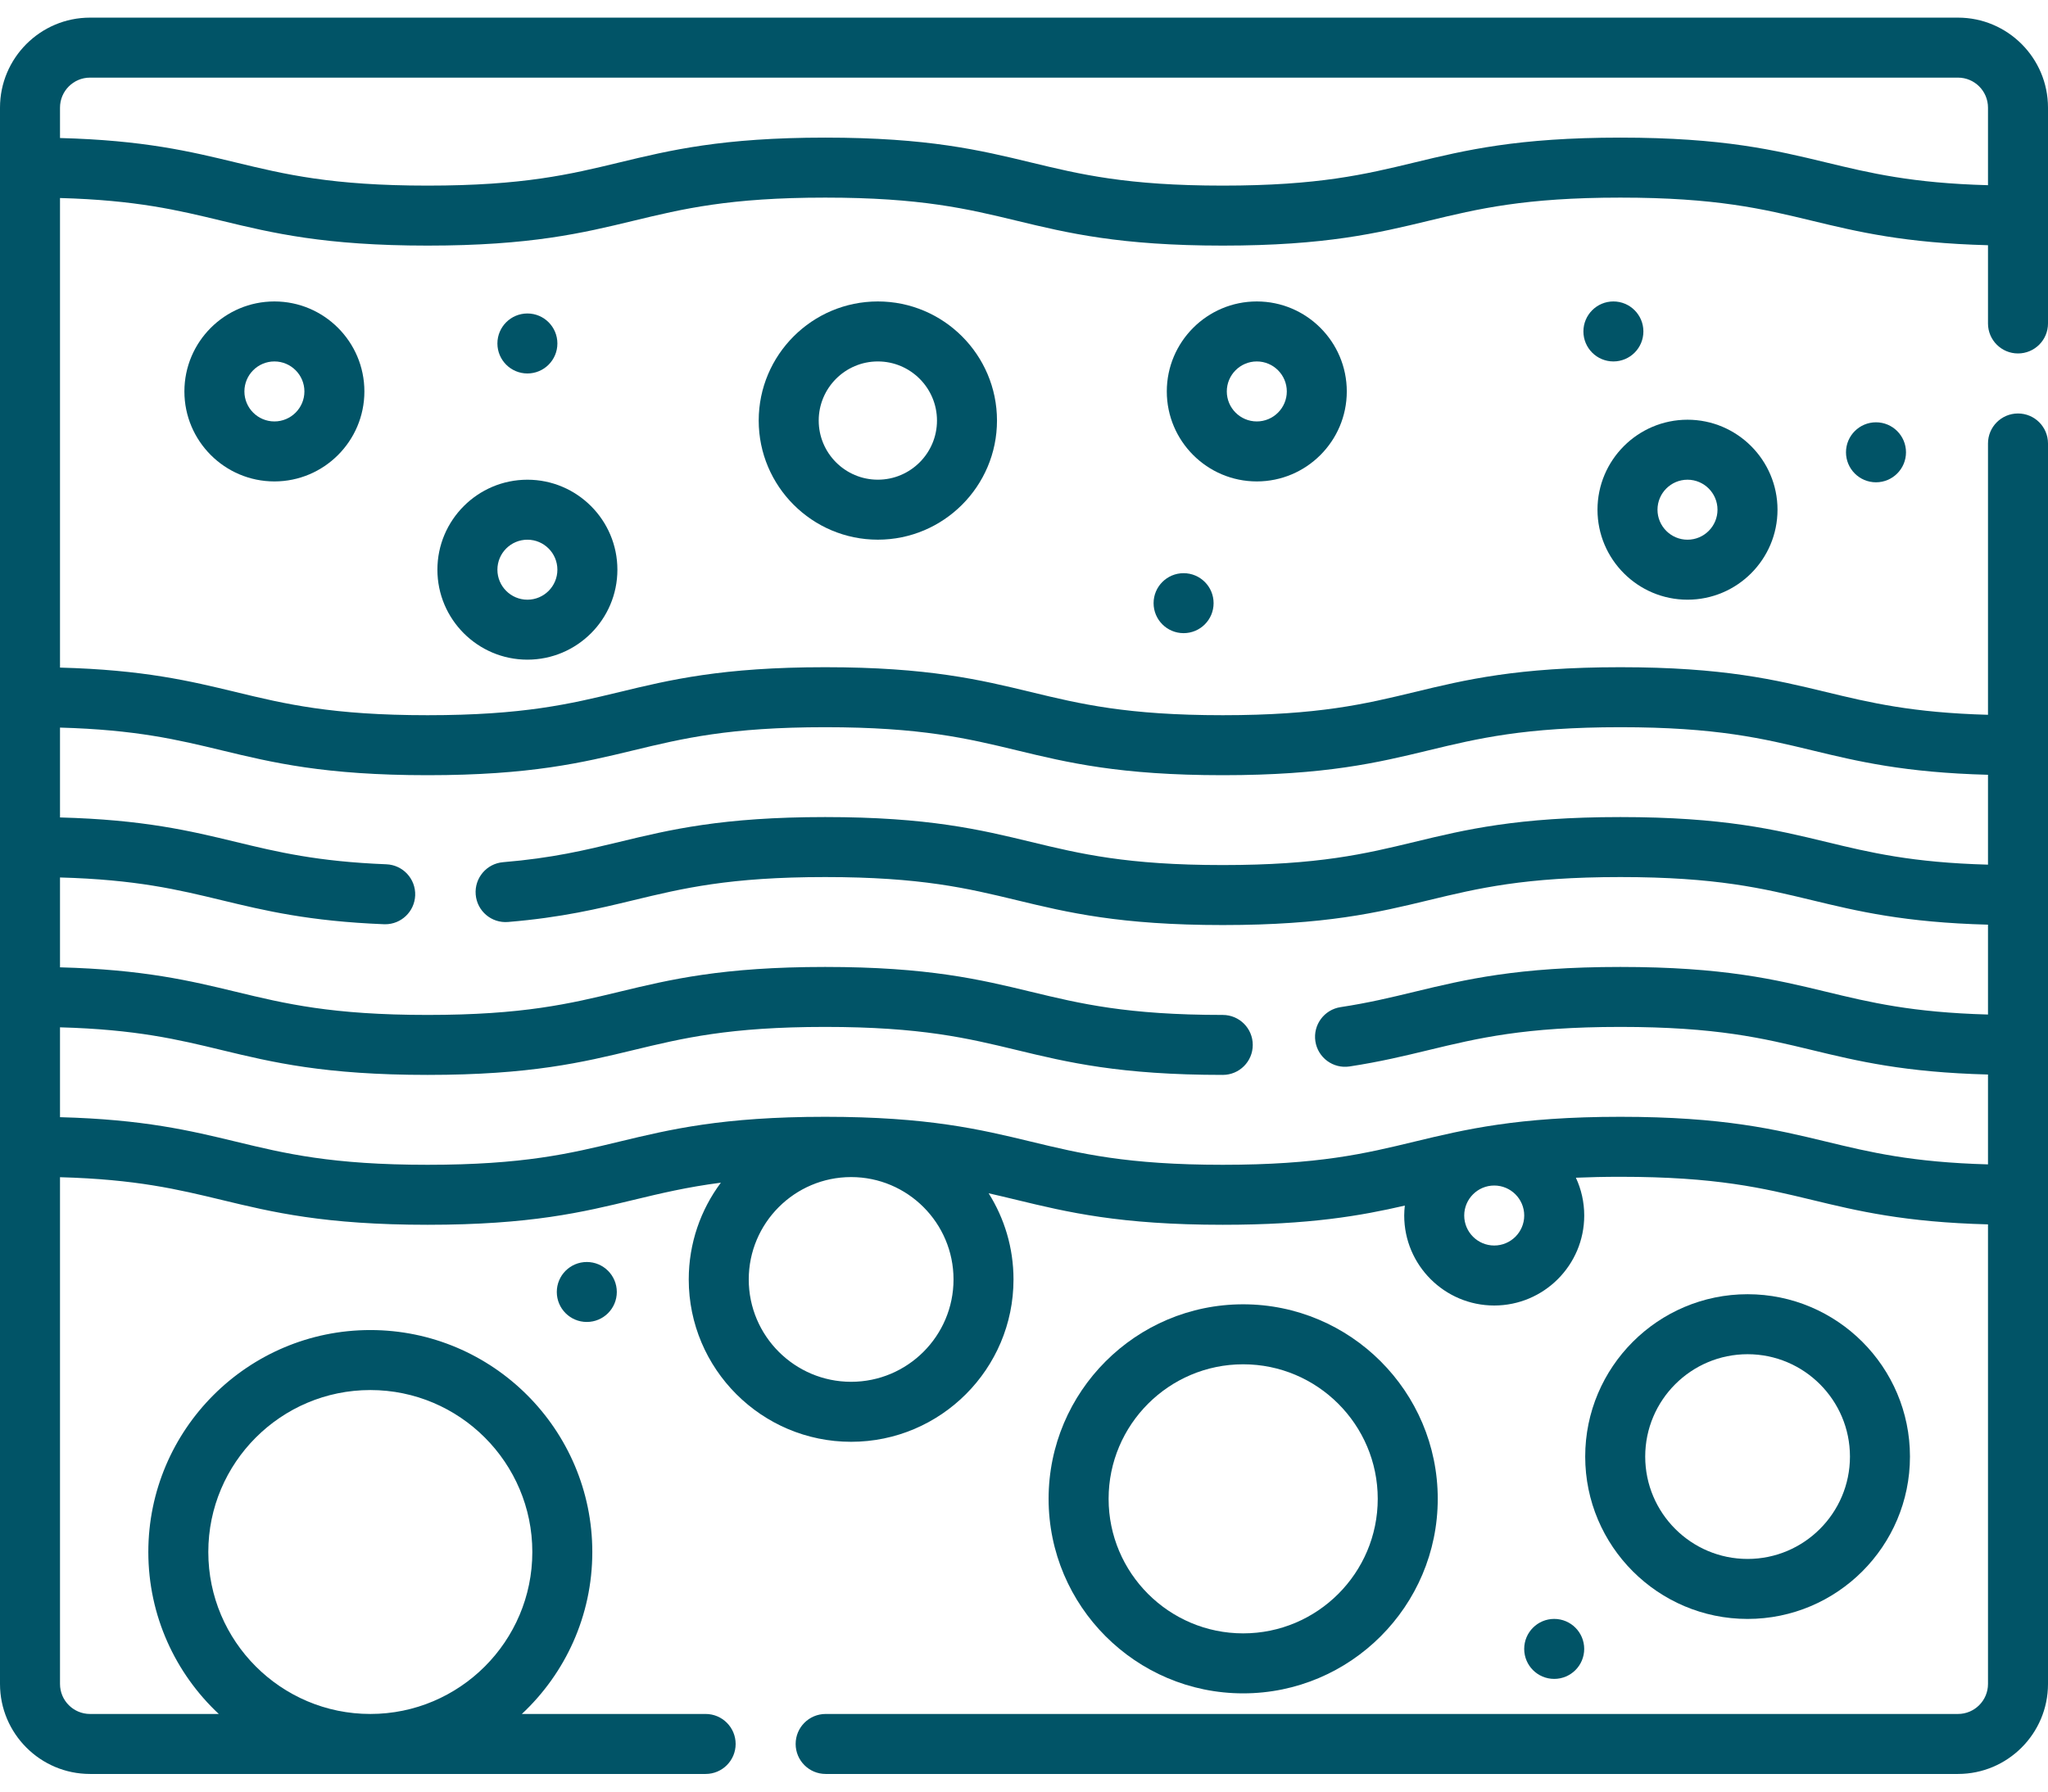 <svg width="80" height="70" viewBox="0 0 80 70" fill="none" xmlns="http://www.w3.org/2000/svg">
<path d="M78.828 13.81C79.475 13.81 80 13.286 80 12.639V4.205C80 2.267 78.423 0.689 76.484 0.689H3.516C1.577 0.689 0 2.267 0 4.205V65.795C0 67.734 1.577 69.311 3.516 69.311H27.564C28.211 69.311 28.736 68.786 28.736 68.139C28.736 67.492 28.211 66.967 27.564 66.967H20.385C22.078 65.384 23.137 63.133 23.137 60.639C23.137 55.857 19.247 51.967 14.466 51.967C9.684 51.967 5.794 55.857 5.794 60.639C5.794 63.133 6.854 65.384 8.546 66.967H3.516C2.869 66.967 2.344 66.441 2.344 65.795V45.995C5.317 46.077 6.948 46.47 8.662 46.883C10.638 47.361 12.681 47.854 16.703 47.854C20.725 47.854 22.767 47.361 24.743 46.883C25.801 46.628 26.829 46.381 28.159 46.209C27.371 47.265 26.904 48.574 26.904 49.99C26.904 53.487 29.749 56.333 33.247 56.333C36.745 56.333 39.59 53.487 39.59 49.99C39.59 48.753 39.233 47.599 38.619 46.623C38.992 46.707 39.356 46.795 39.724 46.884C41.699 47.361 43.742 47.854 47.764 47.854C51.164 47.854 53.15 47.502 54.876 47.104C54.862 47.232 54.852 47.361 54.852 47.492C54.852 49.431 56.429 51.008 58.368 51.008C60.307 51.008 61.884 49.431 61.884 47.492C61.884 46.965 61.767 46.464 61.558 46.015C62.089 45.992 62.665 45.979 63.296 45.979C67.039 45.979 68.86 46.418 70.787 46.883C72.561 47.312 74.39 47.753 77.656 47.838V65.795C77.656 66.441 77.13 66.967 76.484 66.967H32.252C31.605 66.967 31.08 67.491 31.08 68.139C31.08 68.786 31.605 69.311 32.252 69.311H76.484C78.423 69.311 80 67.733 80 65.795V17.327C80 16.679 79.475 16.155 78.828 16.155C78.181 16.155 77.656 16.679 77.656 17.327V27.928C74.682 27.846 73.051 27.453 71.337 27.04C69.362 26.562 67.319 26.069 63.296 26.069C59.274 26.069 57.231 26.562 55.255 27.04C53.328 27.505 51.508 27.944 47.765 27.944C44.021 27.944 42.201 27.505 40.274 27.04C38.299 26.562 36.256 26.069 32.234 26.069C28.211 26.069 26.169 26.562 24.193 27.04C22.266 27.505 20.446 27.944 16.703 27.944C12.96 27.944 11.14 27.505 9.213 27.04C7.439 26.611 5.61 26.17 2.344 26.084V7.737C5.318 7.819 6.948 8.212 8.662 8.626C10.638 9.103 12.681 9.596 16.703 9.596C20.725 9.596 22.768 9.103 24.743 8.626C26.67 8.161 28.49 7.721 32.234 7.721C35.977 7.721 37.797 8.161 39.724 8.626C41.7 9.103 43.742 9.596 47.765 9.596C51.787 9.596 53.83 9.103 55.806 8.626C57.733 8.161 59.553 7.721 63.296 7.721C67.04 7.721 68.86 8.161 70.787 8.626C72.561 9.054 74.391 9.495 77.656 9.581V12.639C77.656 13.286 78.181 13.81 78.828 13.81ZM8.137 60.639C8.137 57.15 10.976 54.311 14.466 54.311C17.955 54.311 20.794 57.15 20.794 60.639C20.794 64.128 17.955 66.967 14.466 66.967C10.976 66.967 8.137 64.128 8.137 60.639ZM33.247 53.989C31.042 53.989 29.248 52.195 29.248 49.99C29.248 47.785 31.042 45.99 33.247 45.99C35.453 45.99 37.247 47.784 37.247 49.99C37.247 52.195 35.453 53.989 33.247 53.989ZM58.368 48.664C57.722 48.664 57.196 48.138 57.196 47.492C57.196 46.846 57.722 46.32 58.368 46.32C59.014 46.32 59.54 46.846 59.54 47.492C59.54 48.138 59.014 48.664 58.368 48.664ZM8.662 29.317C10.638 29.794 12.681 30.288 16.703 30.288C20.725 30.288 22.767 29.794 24.743 29.317C26.67 28.852 28.49 28.413 32.233 28.413C35.977 28.413 37.797 28.852 39.724 29.317C41.699 29.794 43.742 30.288 47.764 30.288C51.787 30.288 53.83 29.794 55.805 29.317C57.732 28.852 59.553 28.413 63.296 28.413C67.04 28.413 68.86 28.852 70.787 29.317C72.561 29.746 74.391 30.186 77.656 30.272V33.783C74.682 33.702 73.051 33.309 71.337 32.895C69.362 32.417 67.319 31.924 63.296 31.924C59.274 31.924 57.231 32.417 55.255 32.895C53.328 33.36 51.508 33.799 47.764 33.799C44.021 33.799 42.201 33.36 40.274 32.895C38.298 32.417 36.256 31.924 32.233 31.924C28.211 31.924 26.169 32.417 24.193 32.895C22.846 33.22 21.574 33.527 19.652 33.687C19.007 33.741 18.528 34.308 18.582 34.953C18.636 35.598 19.201 36.077 19.847 36.023C21.948 35.848 23.369 35.505 24.743 35.173C26.67 34.708 28.49 34.268 32.233 34.268C35.977 34.268 37.797 34.708 39.724 35.173C41.699 35.65 43.742 36.143 47.764 36.143C51.787 36.143 53.83 35.65 55.805 35.173C57.732 34.708 59.553 34.268 63.296 34.268C67.04 34.268 68.86 34.708 70.787 35.173C72.561 35.601 74.39 36.042 77.656 36.128V39.639C74.682 39.557 73.051 39.164 71.337 38.75C69.362 38.273 67.319 37.78 63.296 37.78C59.274 37.78 57.231 38.273 55.255 38.75C54.328 38.974 53.452 39.185 52.365 39.35C51.725 39.448 51.285 40.045 51.382 40.685C51.479 41.325 52.076 41.765 52.717 41.668C53.904 41.487 54.87 41.254 55.805 41.028C57.732 40.563 59.553 40.123 63.296 40.123C67.04 40.123 68.86 40.563 70.787 41.028C72.561 41.457 74.39 41.898 77.656 41.983V45.494C74.682 45.412 73.051 45.019 71.337 44.605C69.362 44.129 67.319 43.635 63.296 43.635C59.274 43.635 57.231 44.129 55.255 44.605C53.328 45.071 51.508 45.51 47.764 45.51C44.021 45.51 42.201 45.071 40.274 44.605C38.298 44.129 36.256 43.635 32.233 43.635C28.211 43.635 26.169 44.129 24.193 44.605C22.266 45.071 20.446 45.51 16.703 45.51C12.96 45.51 11.139 45.071 9.213 44.605C7.439 44.177 5.61 43.736 2.344 43.65V40.139C5.317 40.221 6.948 40.614 8.662 41.028C10.638 41.505 12.681 41.998 16.703 41.998C20.725 41.998 22.768 41.505 24.743 41.028C26.67 40.563 28.49 40.123 32.233 40.123C35.977 40.123 37.797 40.563 39.724 41.028C41.7 41.505 43.742 41.998 47.764 41.998C48.412 41.998 48.936 41.474 48.936 40.827C48.936 40.179 48.412 39.655 47.764 39.655C44.021 39.655 42.201 39.215 40.274 38.75C38.298 38.273 36.256 37.78 32.233 37.78C28.211 37.78 26.169 38.273 24.193 38.75C22.266 39.215 20.446 39.655 16.703 39.655C12.96 39.655 11.139 39.215 9.213 38.75C7.439 38.322 5.61 37.881 2.344 37.795V34.284C5.317 34.366 6.948 34.759 8.662 35.173C10.334 35.576 12.062 35.994 15 36.111C15.016 36.111 15.032 36.112 15.047 36.112C15.673 36.112 16.192 35.617 16.218 34.986C16.243 34.34 15.74 33.795 15.093 33.769C12.387 33.661 10.845 33.289 9.213 32.895C7.439 32.466 5.61 32.025 2.344 31.939V28.428C5.317 28.511 6.948 28.904 8.662 29.317ZM71.337 6.348C69.362 5.871 67.319 5.377 63.296 5.377C59.274 5.377 57.231 5.871 55.255 6.348C53.328 6.813 51.508 7.252 47.765 7.252C44.021 7.252 42.201 6.813 40.274 6.348C38.299 5.871 36.256 5.377 32.234 5.377C28.211 5.377 26.169 5.871 24.193 6.348C22.266 6.813 20.446 7.252 16.703 7.252C12.96 7.252 11.14 6.813 9.213 6.348C7.439 5.919 5.61 5.478 2.344 5.393V4.205C2.344 3.559 2.869 3.033 3.516 3.033H76.484C77.131 3.033 77.656 3.559 77.656 4.205V7.236C74.682 7.155 73.051 6.761 71.337 6.348Z" fill="#015467"/>
<path d="M7.203 15.294C7.203 17.232 8.78 18.81 10.719 18.81C12.657 18.81 14.234 17.232 14.234 15.294C14.234 13.355 12.657 11.778 10.719 11.778C8.78 11.778 7.203 13.355 7.203 15.294ZM11.891 15.294C11.891 15.94 11.365 16.466 10.719 16.466C10.072 16.466 9.547 15.94 9.547 15.294C9.547 14.648 10.072 14.122 10.719 14.122C11.365 14.122 11.891 14.648 11.891 15.294Z" fill="#015467"/>
<path d="M17.086 22.259C17.086 24.197 18.663 25.774 20.602 25.774C22.54 25.774 24.117 24.197 24.117 22.259C24.117 20.32 22.54 18.743 20.602 18.743C18.663 18.743 17.086 20.32 17.086 22.259ZM20.602 21.087C21.248 21.087 21.773 21.613 21.773 22.259C21.773 22.905 21.248 23.431 20.602 23.431C19.955 23.431 19.43 22.905 19.43 22.259C19.43 21.613 19.955 21.087 20.602 21.087Z" fill="#015467"/>
<path d="M65.918 23.431C67.857 23.431 69.434 21.854 69.434 19.915C69.434 17.977 67.857 16.399 65.918 16.399C63.979 16.399 62.402 17.977 62.402 19.915C62.402 21.854 63.979 23.431 65.918 23.431ZM65.918 18.743C66.564 18.743 67.09 19.269 67.09 19.915C67.09 20.561 66.564 21.087 65.918 21.087C65.272 21.087 64.746 20.561 64.746 19.915C64.746 19.269 65.272 18.743 65.918 18.743Z" fill="#015467"/>
<path d="M52.609 15.294C52.609 13.355 51.032 11.778 49.094 11.778C47.155 11.778 45.578 13.355 45.578 15.294C45.578 17.232 47.155 18.81 49.094 18.81C51.032 18.81 52.609 17.232 52.609 15.294ZM47.922 15.294C47.922 14.648 48.447 14.122 49.094 14.122C49.74 14.122 50.266 14.648 50.266 15.294C50.266 15.94 49.74 16.466 49.094 16.466C48.447 16.466 47.922 15.94 47.922 15.294Z" fill="#015467"/>
<path d="M29.637 16.432C29.637 18.998 31.724 21.086 34.291 21.086C36.857 21.086 38.945 18.998 38.945 16.432C38.945 13.866 36.857 11.778 34.291 11.778C31.724 11.778 29.637 13.866 29.637 16.432ZM36.601 16.432C36.601 17.706 35.565 18.742 34.291 18.742C33.017 18.742 31.981 17.706 31.981 16.432C31.981 15.159 33.017 14.122 34.291 14.122C35.565 14.122 36.601 15.159 36.601 16.432Z" fill="#015467"/>
<path d="M56.162 58.561C56.162 54.371 52.752 50.961 48.561 50.961C44.37 50.961 40.961 54.37 40.961 58.561C40.961 62.752 44.37 66.162 48.561 66.162C52.752 66.162 56.162 62.752 56.162 58.561ZM43.305 58.561C43.305 55.663 45.663 53.305 48.561 53.305C51.46 53.305 53.818 55.663 53.818 58.561C53.818 61.46 51.46 63.818 48.561 63.818C45.663 63.818 43.305 61.46 43.305 58.561Z" fill="#015467"/>
<path d="M74.608 56.91C74.608 53.413 71.763 50.567 68.265 50.567C64.767 50.567 61.922 53.413 61.922 56.91C61.922 60.408 64.767 63.254 68.265 63.254C71.763 63.254 74.608 60.408 74.608 56.91ZM64.266 56.91C64.266 54.705 66.06 52.911 68.265 52.911C70.47 52.911 72.264 54.705 72.264 56.91C72.264 59.116 70.47 60.91 68.265 60.91C66.06 60.91 64.266 59.116 64.266 56.91Z" fill="#015467"/>
<path d="M22.922 51.651C23.569 51.651 24.094 51.127 24.094 50.48C24.094 49.832 23.569 49.308 22.922 49.308C22.275 49.308 21.75 49.832 21.75 50.48C21.75 51.127 22.275 51.651 22.922 51.651Z" fill="#015467"/>
<path d="M20.602 14.592C21.249 14.592 21.773 14.067 21.773 13.42C21.773 12.773 21.249 12.248 20.602 12.248C19.954 12.248 19.43 12.773 19.43 13.42C19.43 14.067 19.954 14.592 20.602 14.592Z" fill="#015467"/>
<path d="M46.234 24.738C46.882 24.738 47.406 24.214 47.406 23.566C47.406 22.919 46.882 22.395 46.234 22.395C45.587 22.395 45.062 22.919 45.062 23.566C45.062 24.214 45.587 24.738 46.234 24.738Z" fill="#015467"/>
<path d="M63.023 14.122C63.671 14.122 64.195 13.597 64.195 12.95C64.195 12.303 63.671 11.778 63.023 11.778C62.376 11.778 61.852 12.303 61.852 12.95C61.852 13.597 62.376 14.122 63.023 14.122Z" fill="#015467"/>
<path d="M73.281 18.844C73.928 18.844 74.453 18.319 74.453 17.672C74.453 17.025 73.928 16.5 73.281 16.5C72.634 16.5 72.109 17.025 72.109 17.672C72.109 18.319 72.634 18.844 73.281 18.844Z" fill="#015467"/>
<path d="M60.711 65.597C61.358 65.597 61.883 65.072 61.883 64.425C61.883 63.778 61.358 63.253 60.711 63.253C60.064 63.253 59.539 63.778 59.539 64.425C59.539 65.072 60.064 65.597 60.711 65.597Z" fill="#015467"/>
</svg>
